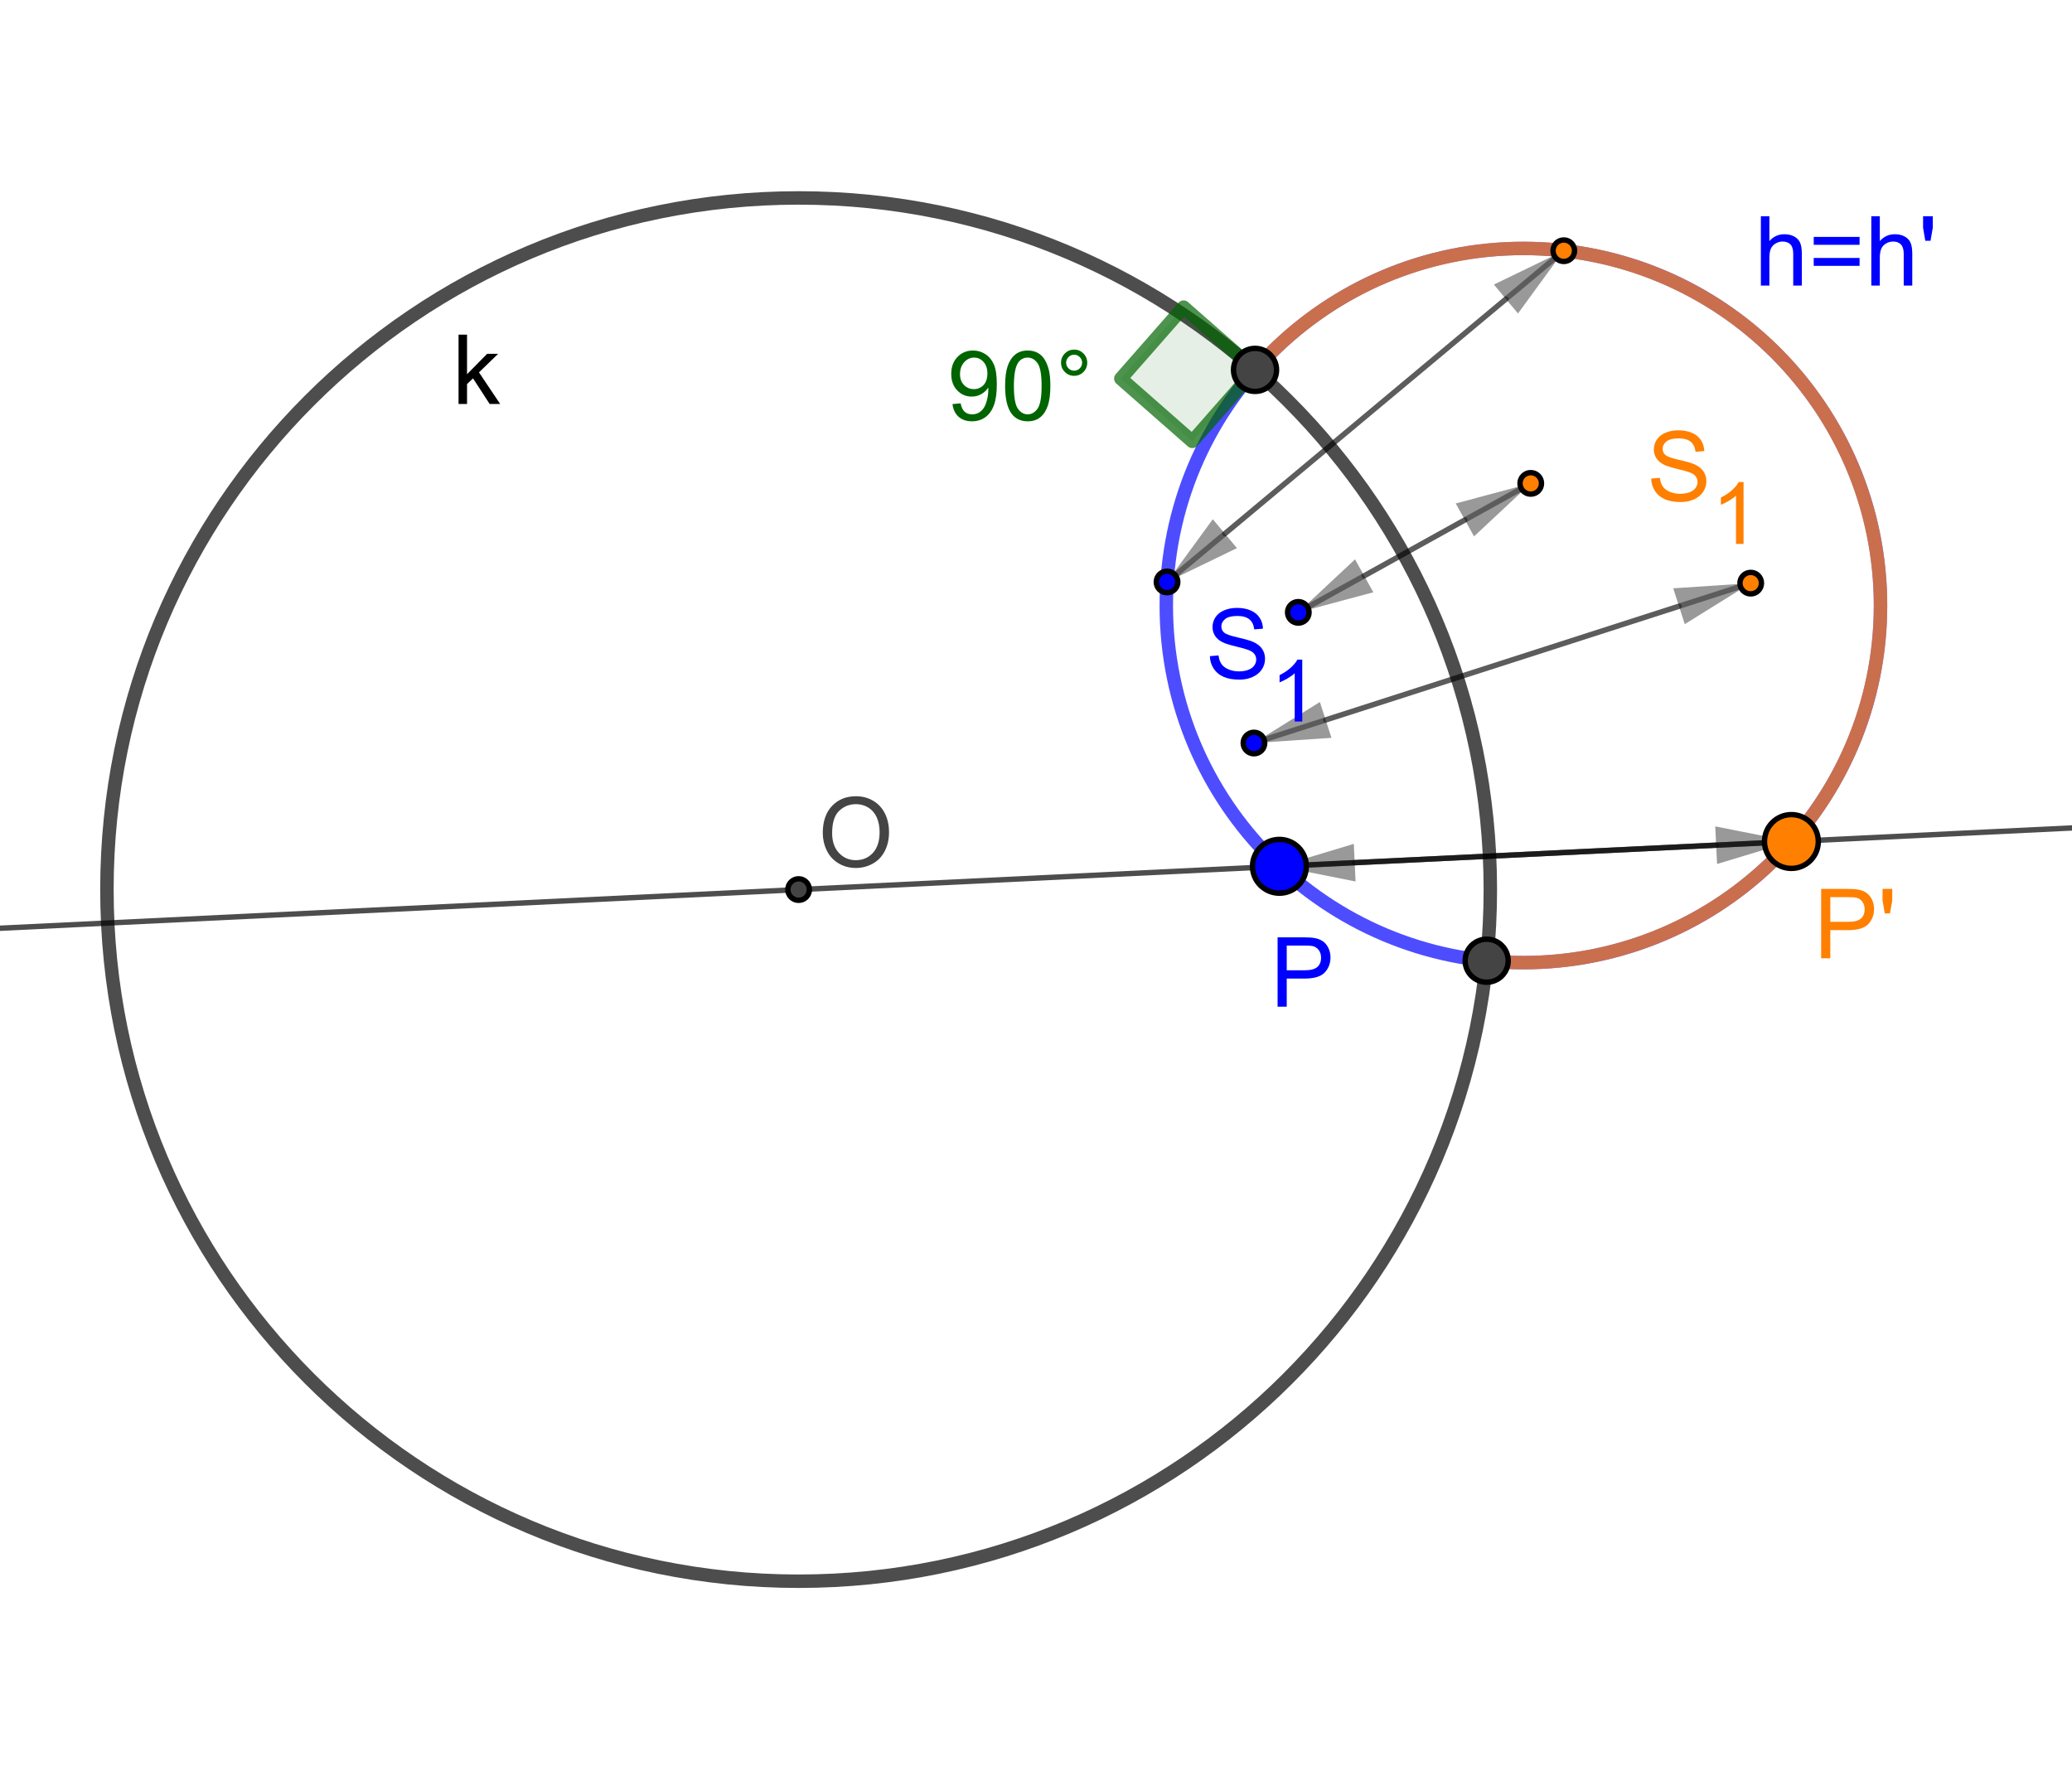 <?xml version="1.0" encoding="ISO-8859-1" standalone="no"?>

<svg 
     version="1.1"
     baseProfile="full"
     xmlns="http://www.w3.org/2000/svg"
     xmlns:xlink="http://www.w3.org/1999/xlink"
     xmlns:ev="http://www.w3.org/2001/xml-events"
     width="13.71cm"
     height="11.721cm"
     viewBox="0 0 385 329"
     >
<title>

</title>
<g stroke-linejoin="miter" stroke-dashoffset="0" stroke-dasharray="none" stroke-width="1" stroke-miterlimit="10.000" stroke-linecap="square">
<g id="misc">
</g><!-- misc -->
<g id="layer0">
<clipPath id="clip678e61e8-89cd-45c9-8f9f-bcb1a6df8ab8">
  <path d="M 0 0 L 0 330.00 L 386.00 330.00 L 386.00 0 z"/>
</clipPath>
<g clip-path="url(#clip1)">
<g stroke-linejoin="round" stroke-width="2.5" stroke-linecap="round" fill="none" stroke-opacity=".698" stroke="#000000">
  <path d="M 276.92 165.23 C 276.92 236.22 219.38 293.76 148.39 293.76 C 77.411 293.76 19.868 236.22 19.868 165.23 C 19.868 94.251 77.411 36.708 148.39 36.708 C 219.38 36.708 276.92 94.251 276.92 165.23 z"/>
<title>Kreis k</title>
<desc>Kreis k: Kreis durch B mit Mittelpunkt O_1</desc>

</g> <!-- drawing style -->
</g> <!-- clip1 -->
<clipPath id="clipe87c0d00-30c5-4a2a-ad2a-4ddc6327241f">
  <path d="M 0 0 L 0 330.00 L 386.00 330.00 L 386.00 0 z"/>
</clipPath>
<g clip-path="url(#clip2)">
<g fill-opacity="1" fill-rule="nonzero" stroke="none" fill="#000000">
  <path d="M 85.203 75.000 L 85.203 62.109 L 86.781 62.109 L 86.781 69.469 L 90.516 65.672 L 92.562 65.672 L 89.000 69.125 L 92.938 75.000 L 90.984 75.000 L 87.891 70.234 L 86.781 71.297 L 86.781 75.000 L 85.203 75.000 z"/>
<title>Kreis k</title>
<desc>Kreis k: Kreis durch B mit Mittelpunkt O_1</desc>

</g> <!-- drawing style -->
</g> <!-- clip2 -->
<clipPath id="clipfbb1d50b-5f3c-42f9-8802-bc22b00a85a9">
  <path d="M 0 0 L 0 330.00 L 386.00 330.00 L 386.00 0 z"/>
</clipPath>
<g clip-path="url(#clip3)">
<g stroke-linejoin="round" stroke-width="2.5" stroke-linecap="round" fill="none" stroke-opacity=".698" stroke="#0000ff">
  <path d="M 349.42 112.45 C 349.42 149.10 319.71 178.81 283.06 178.81 C 246.41 178.81 216.71 149.10 216.71 112.45 C 216.71 75.802 246.41 46.093 283.06 46.093 C 319.71 46.093 349.42 75.802 349.42 112.45 z"/>
<title>Kreis h</title>
<desc>Kreis h: Kreis durch A, A&apos;, G</desc>

</g> <!-- drawing style -->
</g> <!-- clip3 -->
<clipPath id="clip5f7d0be7-c0a2-43f7-88fe-0be55853b3ac">
  <path d="M 0 0 L 0 330.00 L 386.00 330.00 L 386.00 0 z"/>
</clipPath>
<g clip-path="url(#clip4)">
<g fill-opacity="1" fill-rule="nonzero" stroke="none" fill="#0000ff">
  <path d="M 327.19 53.000 L 327.19 40.109 L 328.77 40.109 L 328.77 44.734 Q 329.88 43.453 331.56 43.453 Q 332.59 43.453 333.36 43.859 Q 334.12 44.266 334.46 44.992 Q 334.80 45.719 334.80 47.078 L 334.80 53.000 L 333.20 53.000 L 333.20 47.078 Q 333.20 45.891 332.69 45.352 Q 332.17 44.812 331.23 44.812 Q 330.53 44.812 329.91 45.180 Q 329.30 45.547 329.03 46.172 Q 328.77 46.797 328.77 47.891 L 328.77 53.000 L 327.19 53.000 z M 345.53 45.422 L 337.01 45.422 L 337.01 43.953 L 345.53 43.953 L 345.53 45.422 z M 345.53 49.328 L 337.01 49.328 L 337.01 47.859 L 345.53 47.859 L 345.53 49.328 z M 347.71 53.000 L 347.71 40.109 L 349.29 40.109 L 349.29 44.734 Q 350.40 43.453 352.08 43.453 Q 353.12 43.453 353.88 43.859 Q 354.65 44.266 354.98 44.992 Q 355.32 45.719 355.32 47.078 L 355.32 53.000 L 353.73 53.000 L 353.73 47.078 Q 353.73 45.891 353.21 45.352 Q 352.69 44.812 351.76 44.812 Q 351.05 44.812 350.44 45.180 Q 349.82 45.547 349.55 46.172 Q 349.29 46.797 349.29 47.891 L 349.29 53.000 L 347.71 53.000 z M 357.74 44.672 L 357.33 42.266 L 357.33 40.109 L 359.13 40.109 L 359.13 42.266 L 358.71 44.672 L 357.74 44.672 z"/>
<title>Kreis h</title>
<desc>Kreis h: Kreis durch A, A&apos;, G</desc>

</g> <!-- drawing style -->
</g> <!-- clip4 -->
<clipPath id="clip0a326813-ac56-42fa-978e-85e5370fb6e2">
  <path d="M 0 0 L 0 330.00 L 386.00 330.00 L 386.00 0 z"/>
</clipPath>
<g clip-path="url(#clip5)">
<g stroke-linejoin="round" stroke-width="2.5" stroke-linecap="round" fill="none" stroke-opacity=".698" stroke="#ff7f00">
  <path d="M 276.24 178.45 C 307.49 181.69 336.73 162.56 346.28 132.62 C 355.83 102.69 343.08 70.162 315.73 54.693 C 288.38 39.223 253.94 45.054 233.20 68.663"/>
<title>Bogen c</title>
<desc>Bogen c: Umkreisbogen(H, M&apos;, N)</desc>

</g> <!-- drawing style -->
</g> <!-- clip5 -->
<clipPath id="clipaf317bc8-90d0-423f-bab2-b7b3d0752726">
  <path d="M 0 0 L 0 330.00 L 386.00 330.00 L 386.00 0 z"/>
</clipPath>
<g clip-path="url(#clip6)">
<g fill-opacity=".098" fill-rule="evenodd" stroke="none" fill="#006400">
  <path d="M 233.20 68.663 L 219.92 56.998 L 208.26 70.280 L 221.54 81.945 L 233.20 68.663"/>
<title>Winkel α</title>
<desc>Winkel α: Winkel zwischen J, H, I</desc>

</g> <!-- drawing style -->
</g> <!-- clip6 -->
<clipPath id="clip38a0fc44-7cee-4ce6-ad45-731fb01a21b3">
  <path d="M 0 0 L 0 330.00 L 386.00 330.00 L 386.00 0 z"/>
</clipPath>
<g clip-path="url(#clip7)">
<g stroke-linejoin="round" stroke-width="2.5" stroke-linecap="round" fill="none" stroke-opacity=".698" stroke="#006400">
  <path d="M 233.20 68.663 L 219.92 56.998 L 208.26 70.280 L 221.54 81.945 L 233.20 68.663"/>
<title>Winkel α</title>
<desc>Winkel α: Winkel zwischen J, H, I</desc>

</g> <!-- drawing style -->
</g> <!-- clip7 -->
<clipPath id="clip99de65c2-c0b4-4cfb-89d1-ad660be68834">
  <path d="M 0 0 L 0 330.00 L 386.00 330.00 L 386.00 0 z"/>
</clipPath>
<g clip-path="url(#clip8)">
<g fill-opacity="1" fill-rule="nonzero" stroke="none" fill="#006400">
  <path d="M 176.98 75.016 L 178.50 74.875 Q 178.70 75.953 179.24 76.438 Q 179.78 76.922 180.64 76.922 Q 181.38 76.922 181.92 76.586 Q 182.47 76.250 182.82 75.695 Q 183.17 75.141 183.41 74.188 Q 183.64 73.234 183.64 72.250 Q 183.64 72.141 183.64 71.938 Q 183.16 72.688 182.34 73.156 Q 181.52 73.625 180.56 73.625 Q 178.97 73.625 177.86 72.469 Q 176.75 71.312 176.75 69.406 Q 176.75 67.453 177.91 66.258 Q 179.06 65.062 180.80 65.062 Q 182.06 65.062 183.10 65.742 Q 184.14 66.422 184.68 67.672 Q 185.22 68.922 185.22 71.297 Q 185.22 73.766 184.68 75.227 Q 184.14 76.688 183.09 77.453 Q 182.03 78.219 180.61 78.219 Q 179.09 78.219 178.13 77.383 Q 177.17 76.547 176.98 75.016 z M 183.47 69.328 Q 183.47 67.969 182.74 67.172 Q 182.02 66.375 181.00 66.375 Q 179.94 66.375 179.16 67.234 Q 178.38 68.094 178.38 69.469 Q 178.38 70.703 179.12 71.469 Q 179.86 72.234 180.95 72.234 Q 182.05 72.234 182.76 71.469 Q 183.47 70.703 183.47 69.328 z M 186.76 71.641 Q 186.76 69.359 187.23 67.969 Q 187.70 66.578 188.63 65.820 Q 189.56 65.062 190.96 65.062 Q 192.00 65.062 192.78 65.477 Q 193.56 65.891 194.07 66.680 Q 194.57 67.469 194.87 68.602 Q 195.17 69.734 195.17 71.641 Q 195.17 73.906 194.70 75.305 Q 194.23 76.703 193.30 77.461 Q 192.37 78.219 190.96 78.219 Q 189.09 78.219 188.03 76.891 Q 186.76 75.281 186.76 71.641 z M 188.39 71.641 Q 188.39 74.812 189.13 75.867 Q 189.87 76.922 190.96 76.922 Q 192.04 76.922 192.79 75.867 Q 193.54 74.812 193.54 71.641 Q 193.54 68.469 192.79 67.422 Q 192.04 66.375 190.95 66.375 Q 189.85 66.375 189.20 67.297 Q 188.39 68.469 188.39 71.641 z M 197.15 67.328 Q 197.15 66.312 197.87 65.602 Q 198.58 64.891 199.58 64.891 Q 200.60 64.891 201.31 65.602 Q 202.02 66.312 202.02 67.328 Q 202.02 68.344 201.31 69.055 Q 200.60 69.766 199.58 69.766 Q 198.58 69.766 197.87 69.055 Q 197.15 68.344 197.15 67.328 z M 198.10 67.328 Q 198.10 67.938 198.54 68.375 Q 198.97 68.812 199.58 68.812 Q 200.19 68.812 200.63 68.375 Q 201.07 67.938 201.07 67.328 Q 201.07 66.719 200.63 66.281 Q 200.19 65.844 199.58 65.844 Q 198.97 65.844 198.54 66.281 Q 198.10 66.719 198.10 67.328 z"/>
<title>Winkel α</title>
<desc>Winkel α: Winkel zwischen J, H, I</desc>

</g> <!-- drawing style -->
</g> <!-- clip8 -->
<clipPath id="clip13b447db-ab0a-4d60-8271-4d3d48d4527b">
  <path d="M 0 0 L 0 330.00 L 386.00 330.00 L 386.00 0 z"/>
</clipPath>
<g clip-path="url(#clip9)">
<g stroke-linejoin="round" stroke-linecap="round" fill="none" stroke-opacity=".698" stroke="#000000">
  <path d="M -5 172.66 L 391.00 153.49"/>
<title>Gerade i</title>
<desc>Gerade i: Linie O, P&apos;</desc>

</g> <!-- drawing style -->
</g> <!-- clip9 -->
<clipPath id="clip3f7f7bbd-f860-406a-8df6-af672edbf6ae">
  <path d="M 0 0 L 0 330.00 L 386.00 330.00 L 386.00 0 z"/>
</clipPath>
<g clip-path="url(#clip10)">
<g stroke-linejoin="round" stroke-linecap="round" fill="none" stroke-opacity=".4" stroke="#000000">
  <path d="M 216.85 108.07 L 279.82 55.492"/>
<title>Vektor u</title>
<desc>Vektor u: Vektor(M, M&apos;)</desc>

</g> <!-- drawing style -->
</g> <!-- clip10 -->
<clipPath id="clipe0d59b58-b665-4929-bda7-0eb6dbb49321">
  <path d="M 0 0 L 0 330.00 L 386.00 330.00 L 386.00 0 z"/>
</clipPath>
<g clip-path="url(#clip11)">
<g fill-opacity=".4" fill-rule="evenodd" stroke="none" fill="#000000">
  <path d="M 290.57 46.518 L 282.06 58.178 L 277.58 52.805 z"/>
<title>Vektor u</title>
<desc>Vektor u: Vektor(M, M&apos;)</desc>

</g> <!-- drawing style -->
</g> <!-- clip11 -->
<clipPath id="clip7ee77b5a-6d82-4d4f-8cf6-b5422e1fb9c2">
  <path d="M 0 0 L 0 330.00 L 386.00 330.00 L 386.00 0 z"/>
</clipPath>
<g clip-path="url(#clip12)">
<g stroke-linejoin="round" stroke-linecap="round" fill="none" stroke-opacity=".4" stroke="#000000">
  <path d="M 290.57 46.518 L 227.60 99.098"/>
<title>Vektor v</title>
<desc>Vektor v: Vektor(M&apos;, M)</desc>

</g> <!-- drawing style -->
</g> <!-- clip12 -->
<clipPath id="clipd96e78bb-65d1-4f15-b00d-7a3619f41e1c">
  <path d="M 0 0 L 0 330.00 L 386.00 330.00 L 386.00 0 z"/>
</clipPath>
<g clip-path="url(#clip13)">
<g fill-opacity=".4" fill-rule="evenodd" stroke="none" fill="#000000">
  <path d="M 216.85 108.07 L 225.35 96.411 L 229.84 101.78 z"/>
<title>Vektor v</title>
<desc>Vektor v: Vektor(M&apos;, M)</desc>

</g> <!-- drawing style -->
</g> <!-- clip13 -->
<clipPath id="clip4dce8cfd-f8e6-48cb-9007-e0b81f012495">
  <path d="M 0 0 L 0 330.00 L 386.00 330.00 L 386.00 0 z"/>
</clipPath>
<g clip-path="url(#clip14)">
<g stroke-linejoin="round" stroke-linecap="round" fill="none" stroke-opacity=".4" stroke="#000000">
  <path d="M 241.24 113.72 L 272.19 96.544"/>
<title>Vektor w</title>
<desc>Vektor w: Vektor(K, K&apos;)</desc>

</g> <!-- drawing style -->
</g> <!-- clip14 -->
<clipPath id="clip517c3e54-df16-4f9e-9ba4-ef94c4a73271">
  <path d="M 0 0 L 0 330.00 L 386.00 330.00 L 386.00 0 z"/>
</clipPath>
<g clip-path="url(#clip15)">
<g fill-opacity=".4" fill-rule="evenodd" stroke="none" fill="#000000">
  <path d="M 284.43 89.752 L 273.89 99.604 L 270.49 93.484 z"/>
<title>Vektor w</title>
<desc>Vektor w: Vektor(K, K&apos;)</desc>

</g> <!-- drawing style -->
</g> <!-- clip15 -->
<clipPath id="clip0cee0a50-71d9-4974-b79f-a90e8b0b4306">
  <path d="M 0 0 L 0 330.00 L 386.00 330.00 L 386.00 0 z"/>
</clipPath>
<g clip-path="url(#clip16)">
<g stroke-linejoin="round" stroke-linecap="round" fill="none" stroke-opacity=".4" stroke="#000000">
  <path d="M 284.43 89.752 L 253.48 106.93"/>
<title>Vektor a</title>
<desc>Vektor a: Vektor(K&apos;, K)</desc>

</g> <!-- drawing style -->
</g> <!-- clip16 -->
<clipPath id="clipdb0e2be0-54ca-4fcd-b2fa-965d98adec0c">
  <path d="M 0 0 L 0 330.00 L 386.00 330.00 L 386.00 0 z"/>
</clipPath>
<g clip-path="url(#clip17)">
<g fill-opacity=".4" fill-rule="evenodd" stroke="none" fill="#000000">
  <path d="M 241.24 113.72 L 251.78 103.87 L 255.18 109.99 z"/>
<title>Vektor a</title>
<desc>Vektor a: Vektor(K&apos;, K)</desc>

</g> <!-- drawing style -->
</g> <!-- clip17 -->
<clipPath id="clip75b92c17-cd3e-4119-8518-44265907f5bf">
  <path d="M 0 0 L 0 330.00 L 386.00 330.00 L 386.00 0 z"/>
</clipPath>
<g clip-path="url(#clip18)">
<g stroke-linejoin="round" stroke-linecap="round" fill="none" stroke-opacity=".4" stroke="#000000">
  <path d="M 233.00 138.00 L 311.98 112.58"/>
<title>Vektor b</title>
<desc>Vektor b: Vektor(L, L&apos;)</desc>

</g> <!-- drawing style -->
</g> <!-- clip18 -->
<clipPath id="clip507440be-fc91-473d-8e43-70f75a459e6f">
  <path d="M 0 0 L 0 330.00 L 386.00 330.00 L 386.00 0 z"/>
</clipPath>
<g clip-path="url(#clip19)">
<g fill-opacity=".4" fill-rule="evenodd" stroke="none" fill="#000000">
  <path d="M 325.30 108.29 L 313.05 115.91 L 310.90 109.25 z"/>
<title>Vektor b</title>
<desc>Vektor b: Vektor(L, L&apos;)</desc>

</g> <!-- drawing style -->
</g> <!-- clip19 -->
<clipPath id="clip2605b538-0a69-40aa-ac3b-60afd49e63e2">
  <path d="M 0 0 L 0 330.00 L 386.00 330.00 L 386.00 0 z"/>
</clipPath>
<g clip-path="url(#clip20)">
<g stroke-linejoin="round" stroke-linecap="round" fill="none" stroke-opacity=".4" stroke="#000000">
  <path d="M 325.30 108.29 L 246.33 133.71"/>
<title>Vektor d</title>
<desc>Vektor d: Vektor(L&apos;, L)</desc>

</g> <!-- drawing style -->
</g> <!-- clip20 -->
<clipPath id="clip87033686-e947-4586-bf41-4f38c64b08c0">
  <path d="M 0 0 L 0 330.00 L 386.00 330.00 L 386.00 0 z"/>
</clipPath>
<g clip-path="url(#clip21)">
<g fill-opacity=".4" fill-rule="evenodd" stroke="none" fill="#000000">
  <path d="M 233.00 138.00 L 245.25 130.38 L 247.40 137.04 z"/>
<title>Vektor d</title>
<desc>Vektor d: Vektor(L&apos;, L)</desc>

</g> <!-- drawing style -->
</g> <!-- clip21 -->
<clipPath id="clip1c3cbf3b-5004-4ff8-add1-883167f0a344">
  <path d="M 0 0 L 0 330.00 L 386.00 330.00 L 386.00 0 z"/>
</clipPath>
<g clip-path="url(#clip22)">
<g stroke-linejoin="round" stroke-linecap="round" fill="none" stroke-opacity=".4" stroke="#000000">
  <path d="M 237.73 160.91 L 318.88 156.98"/>
<title>Vektor e</title>
<desc>Vektor e: Vektor(P, P&apos;)</desc>

</g> <!-- drawing style -->
</g> <!-- clip22 -->
<clipPath id="clipd079c184-f300-4733-8dad-283379f67e2f">
  <path d="M 0 0 L 0 330.00 L 386.00 330.00 L 386.00 0 z"/>
</clipPath>
<g clip-path="url(#clip23)">
<g fill-opacity=".4" fill-rule="evenodd" stroke="none" fill="#000000">
  <path d="M 332.86 156.30 L 319.05 160.48 L 318.71 153.49 z"/>
<title>Vektor e</title>
<desc>Vektor e: Vektor(P, P&apos;)</desc>

</g> <!-- drawing style -->
</g> <!-- clip23 -->
<clipPath id="clip9db974b2-7cbe-4c92-a4ed-f414205da8d5">
  <path d="M 0 0 L 0 330.00 L 386.00 330.00 L 386.00 0 z"/>
</clipPath>
<g clip-path="url(#clip24)">
<g stroke-linejoin="round" stroke-linecap="round" fill="none" stroke-opacity=".4" stroke="#000000">
  <path d="M 332.86 156.30 L 251.71 160.23"/>
<title>Vektor j</title>
<desc>Vektor j: Vektor(P&apos;, P)</desc>

</g> <!-- drawing style -->
</g> <!-- clip24 -->
<clipPath id="clip2364fe4b-fbdd-4bb0-99ea-816fbb64fc9b">
  <path d="M 0 0 L 0 330.00 L 386.00 330.00 L 386.00 0 z"/>
</clipPath>
<g clip-path="url(#clip25)">
<g fill-opacity=".4" fill-rule="evenodd" stroke="none" fill="#000000">
  <path d="M 237.73 160.91 L 251.55 156.74 L 251.88 163.73 z"/>
<title>Vektor j</title>
<desc>Vektor j: Vektor(P&apos;, P)</desc>

</g> <!-- drawing style -->
</g> <!-- clip25 -->
<clipPath id="clip0239df95-54ad-4fd0-a482-3b990fbcb5c5">
  <path d="M 0 0 L 0 330.00 L 386.00 330.00 L 386.00 0 z"/>
</clipPath>
<g clip-path="url(#clip26)">
<g fill-opacity="1" fill-rule="nonzero" stroke="none" fill="#444444">
  <path d="M 237.20 68.663 C 237.20 70.872 235.41 72.663 233.20 72.663 C 230.99 72.663 229.20 70.872 229.20 68.663 C 229.20 66.453 230.99 64.663 233.20 64.663 C 235.41 64.663 237.20 66.453 237.20 68.663 z"/>
<title>Punkt H</title>
<desc>Punkt H: Schnittpunkt von k, h</desc>

</g> <!-- drawing style -->
</g> <!-- clip26 -->
<clipPath id="clipa8290fe2-ae42-4391-ae11-bcd92dbfc9e2">
  <path d="M 0 0 L 0 330.00 L 386.00 330.00 L 386.00 0 z"/>
</clipPath>
<g clip-path="url(#clip27)">
<g stroke-linejoin="round" stroke-linecap="round" fill="none" stroke-opacity="1" stroke="#000000">
  <path d="M 237.20 68.663 C 237.20 70.872 235.41 72.663 233.20 72.663 C 230.99 72.663 229.20 70.872 229.20 68.663 C 229.20 66.453 230.99 64.663 233.20 64.663 C 235.41 64.663 237.20 66.453 237.20 68.663 z"/>
<title>Punkt H</title>
<desc>Punkt H: Schnittpunkt von k, h</desc>

</g> <!-- drawing style -->
</g> <!-- clip27 -->
<clipPath id="clip34d25901-cce8-4b33-bf67-0f5def04549d">
  <path d="M 0 0 L 0 330.00 L 386.00 330.00 L 386.00 0 z"/>
</clipPath>
<g clip-path="url(#clip28)">
<g fill-opacity="1" fill-rule="nonzero" stroke="none" fill="#0000ff">
  <path d="M 242.73 160.91 C 242.73 163.67 240.49 165.91 237.73 165.91 C 234.97 165.91 232.73 163.67 232.73 160.91 C 232.73 158.15 234.97 155.91 237.73 155.91 C 240.49 155.91 242.73 158.15 242.73 160.91 z"/>
<title>Punkt P</title>
<desc>Punkt P: Punkt auf h</desc>

</g> <!-- drawing style -->
</g> <!-- clip28 -->
<clipPath id="clip56e8afeb-cc93-4aef-9d53-793471b21c65">
  <path d="M 0 0 L 0 330.00 L 386.00 330.00 L 386.00 0 z"/>
</clipPath>
<g clip-path="url(#clip29)">
<g stroke-linejoin="round" stroke-linecap="round" fill="none" stroke-opacity="1" stroke="#000000">
  <path d="M 242.73 160.91 C 242.73 163.67 240.49 165.91 237.73 165.91 C 234.97 165.91 232.73 163.67 232.73 160.91 C 232.73 158.15 234.97 155.91 237.73 155.91 C 240.49 155.91 242.73 158.15 242.73 160.91 z"/>
<title>Punkt P</title>
<desc>Punkt P: Punkt auf h</desc>

</g> <!-- drawing style -->
</g> <!-- clip29 -->
<clipPath id="clipbca595f7-c5c9-4e8e-920c-9f634adc1d80">
  <path d="M 0 0 L 0 330.00 L 386.00 330.00 L 386.00 0 z"/>
</clipPath>
<g clip-path="url(#clip30)">
<g fill-opacity="1" fill-rule="nonzero" stroke="none" fill="#0000ff">
  <path d="M 237.39 187.00 L 237.39 174.11 L 242.25 174.11 Q 243.53 174.11 244.20 174.23 Q 245.16 174.39 245.80 174.84 Q 246.44 175.28 246.83 176.09 Q 247.22 176.89 247.22 177.84 Q 247.22 179.48 246.17 180.62 Q 245.12 181.77 242.41 181.77 L 239.09 181.77 L 239.09 187.00 L 237.39 187.00 z M 239.09 180.23 L 242.42 180.23 Q 244.08 180.23 244.77 179.62 Q 245.47 179.02 245.47 177.89 Q 245.47 177.08 245.06 176.51 Q 244.66 175.94 243.98 175.75 Q 243.55 175.64 242.39 175.64 L 239.09 175.64 L 239.09 180.23 z"/>
<title>Punkt P</title>
<desc>Punkt P: Punkt auf h</desc>

</g> <!-- drawing style -->
</g> <!-- clip30 -->
<clipPath id="clip438f2e79-d99e-4388-b14d-25b64d713050">
  <path d="M 0 0 L 0 330.00 L 386.00 330.00 L 386.00 0 z"/>
</clipPath>
<g clip-path="url(#clip31)">
<g fill-opacity="1" fill-rule="nonzero" stroke="none" fill="#ff7f00">
  <path d="M 337.86 156.30 C 337.86 159.07 335.62 161.30 332.86 161.30 C 330.10 161.30 327.86 159.07 327.86 156.30 C 327.86 153.54 330.10 151.30 332.86 151.30 C 335.62 151.30 337.86 153.54 337.86 156.30 z"/>
<title>Punkt P&apos;</title>
<desc>Punkt P&apos;: P gespiegelt an k</desc>

</g> <!-- drawing style -->
</g> <!-- clip31 -->
<clipPath id="clipcba6b089-2f53-43af-8b78-970a56e2d944">
  <path d="M 0 0 L 0 330.00 L 386.00 330.00 L 386.00 0 z"/>
</clipPath>
<g clip-path="url(#clip32)">
<g stroke-linejoin="round" stroke-linecap="round" fill="none" stroke-opacity="1" stroke="#000000">
  <path d="M 337.86 156.30 C 337.86 159.07 335.62 161.30 332.86 161.30 C 330.10 161.30 327.86 159.07 327.86 156.30 C 327.86 153.54 330.10 151.30 332.86 151.30 C 335.62 151.30 337.86 153.54 337.86 156.30 z"/>
<title>Punkt P&apos;</title>
<desc>Punkt P&apos;: P gespiegelt an k</desc>

</g> <!-- drawing style -->
</g> <!-- clip32 -->
<clipPath id="clip3a9542cb-3dcf-4ef2-a41b-a7c6253624f4">
  <path d="M 0 0 L 0 330.00 L 386.00 330.00 L 386.00 0 z"/>
</clipPath>
<g clip-path="url(#clip33)">
<g fill-opacity="1" fill-rule="nonzero" stroke="none" fill="#ff7f00">
  <path d="M 338.39 178.00 L 338.39 165.11 L 343.25 165.11 Q 344.53 165.11 345.20 165.23 Q 346.16 165.39 346.80 165.84 Q 347.44 166.28 347.83 167.09 Q 348.22 167.89 348.22 168.84 Q 348.22 170.48 347.17 171.62 Q 346.12 172.77 343.41 172.77 L 340.09 172.77 L 340.09 178.00 L 338.39 178.00 z M 340.09 171.23 L 343.42 171.23 Q 345.08 171.23 345.77 170.62 Q 346.47 170.02 346.47 168.89 Q 346.47 168.08 346.06 167.51 Q 345.66 166.94 344.98 166.75 Q 344.55 166.64 343.39 166.64 L 340.09 166.64 L 340.09 171.23 z M 350.21 169.67 L 349.80 167.27 L 349.80 165.11 L 351.60 165.11 L 351.60 167.27 L 351.18 169.67 L 350.21 169.67 z"/>
<title>Punkt P&apos;</title>
<desc>Punkt P&apos;: P gespiegelt an k</desc>

</g> <!-- drawing style -->
</g> <!-- clip33 -->
<clipPath id="clip503d5bea-d9f3-4abd-a846-49d472249ae3">
  <path d="M 0 0 L 0 330.00 L 386.00 330.00 L 386.00 0 z"/>
</clipPath>
<g clip-path="url(#clip34)">
<g fill-opacity="1" fill-rule="nonzero" stroke="none" fill="#444444">
  <path d="M 150.39 165.23 C 150.39 166.34 149.50 167.23 148.39 167.23 C 147.29 167.23 146.39 166.34 146.39 165.23 C 146.39 164.13 147.29 163.23 148.39 163.23 C 149.50 163.23 150.39 164.13 150.39 165.23 z"/>
<title>Punkt O</title>
<desc>Punkt O: Mittelpunkt von k</desc>

</g> <!-- drawing style -->
</g> <!-- clip34 -->
<clipPath id="clip6c962e3e-c06d-4a5f-bee5-139dfb035a1d">
  <path d="M 0 0 L 0 330.00 L 386.00 330.00 L 386.00 0 z"/>
</clipPath>
<g clip-path="url(#clip35)">
<g stroke-linejoin="round" stroke-linecap="round" fill="none" stroke-opacity="1" stroke="#000000">
  <path d="M 150.39 165.23 C 150.39 166.34 149.50 167.23 148.39 167.23 C 147.29 167.23 146.39 166.34 146.39 165.23 C 146.39 164.13 147.29 163.23 148.39 163.23 C 149.50 163.23 150.39 164.13 150.39 165.23 z"/>
<title>Punkt O</title>
<desc>Punkt O: Mittelpunkt von k</desc>

</g> <!-- drawing style -->
</g> <!-- clip35 -->
<clipPath id="clipbc81d17f-e7e8-4e71-985c-d00e1fc36a91">
  <path d="M 0 0 L 0 330.00 L 386.00 330.00 L 386.00 0 z"/>
</clipPath>
<g clip-path="url(#clip36)">
<g fill-opacity="1" fill-rule="nonzero" stroke="none" fill="#444444">
  <path d="M 152.88 154.72 Q 152.88 151.52 154.59 149.70 Q 156.31 147.89 159.05 147.89 Q 160.83 147.89 162.26 148.74 Q 163.69 149.59 164.44 151.12 Q 165.19 152.64 165.19 154.58 Q 165.19 156.53 164.40 158.08 Q 163.61 159.62 162.16 160.42 Q 160.70 161.22 159.03 161.22 Q 157.22 161.22 155.78 160.34 Q 154.34 159.47 153.61 157.95 Q 152.88 156.42 152.88 154.72 z M 154.62 154.75 Q 154.62 157.08 155.88 158.42 Q 157.14 159.77 159.02 159.77 Q 160.95 159.77 162.20 158.41 Q 163.44 157.05 163.44 154.56 Q 163.44 153.00 162.91 151.82 Q 162.38 150.64 161.35 150.00 Q 160.33 149.36 159.05 149.36 Q 157.23 149.36 155.93 150.60 Q 154.62 151.84 154.62 154.75 z"/>
<title>Punkt O</title>
<desc>Punkt O: Mittelpunkt von k</desc>

</g> <!-- drawing style -->
</g> <!-- clip36 -->
<clipPath id="clip7aaeb21b-b0f5-46b7-94da-6f4fc0962c2a">
  <path d="M 0 0 L 0 330.00 L 386.00 330.00 L 386.00 0 z"/>
</clipPath>
<g clip-path="url(#clip37)">
<g fill-opacity="1" fill-rule="nonzero" stroke="none" fill="#0000ff">
  <path d="M 243.24 113.72 C 243.24 114.82 242.34 115.72 241.24 115.72 C 240.13 115.72 239.24 114.82 239.24 113.72 C 239.24 112.62 240.13 111.72 241.24 111.72 C 242.34 111.72 243.24 112.62 243.24 113.72 z"/>
<title>Punkt K</title>
<desc>K = (13.24, -0.05)</desc>

</g> <!-- drawing style -->
</g> <!-- clip37 -->
<clipPath id="clip8bd178eb-d04a-4d44-a7de-532562103fa9">
  <path d="M 0 0 L 0 330.00 L 386.00 330.00 L 386.00 0 z"/>
</clipPath>
<g clip-path="url(#clip38)">
<g stroke-linejoin="round" stroke-linecap="round" fill="none" stroke-opacity="1" stroke="#000000">
  <path d="M 243.24 113.72 C 243.24 114.82 242.34 115.72 241.24 115.72 C 240.13 115.72 239.24 114.82 239.24 113.72 C 239.24 112.62 240.13 111.72 241.24 111.72 C 242.34 111.72 243.24 112.62 243.24 113.72 z"/>
<title>Punkt K</title>
<desc>K = (13.24, -0.05)</desc>

</g> <!-- drawing style -->
</g> <!-- clip38 -->
<clipPath id="clipf5fc1eb1-bd0f-4222-8780-ec1b1aabde66">
  <path d="M 0 0 L 0 330.00 L 386.00 330.00 L 386.00 0 z"/>
</clipPath>
<g clip-path="url(#clip39)">
<g fill-opacity="1" fill-rule="nonzero" stroke="none" fill="#ff7f00">
  <path d="M 286.43 89.752 C 286.43 90.856 285.54 91.752 284.43 91.752 C 283.33 91.752 282.43 90.856 282.43 89.752 C 282.43 88.647 283.33 87.752 284.43 87.752 C 285.54 87.752 286.43 88.647 286.43 89.752 z"/>
<title>Punkt K&apos;</title>
<desc>Punkt K&apos;: K gespiegelt an k</desc>

</g> <!-- drawing style -->
</g> <!-- clip39 -->
<clipPath id="clip12518f80-d622-417a-9a0c-014022f2e1ba">
  <path d="M 0 0 L 0 330.00 L 386.00 330.00 L 386.00 0 z"/>
</clipPath>
<g clip-path="url(#clip40)">
<g stroke-linejoin="round" stroke-linecap="round" fill="none" stroke-opacity="1" stroke="#000000">
  <path d="M 286.43 89.752 C 286.43 90.856 285.54 91.752 284.43 91.752 C 283.33 91.752 282.43 90.856 282.43 89.752 C 282.43 88.647 283.33 87.752 284.43 87.752 C 285.54 87.752 286.43 88.647 286.43 89.752 z"/>
<title>Punkt K&apos;</title>
<desc>Punkt K&apos;: K gespiegelt an k</desc>

</g> <!-- drawing style -->
</g> <!-- clip40 -->
<clipPath id="clip1de44f60-be61-48bd-b4ab-c9b41c2b519c">
  <path d="M 0 0 L 0 330.00 L 386.00 330.00 L 386.00 0 z"/>
</clipPath>
<g clip-path="url(#clip41)">
<g fill-opacity="1" fill-rule="nonzero" stroke="none" fill="#0000ff">
  <path d="M 235.00 138.00 C 235.00 139.10 234.10 140.00 233.00 140.00 C 231.90 140.00 231.00 139.10 231.00 138.00 C 231.00 136.90 231.90 136.00 233.00 136.00 C 234.10 136.00 235.00 136.90 235.00 138.00 z"/>
<title>Punkt L</title>
<desc>L = (12.95, -0.91)</desc>

</g> <!-- drawing style -->
</g> <!-- clip41 -->
<clipPath id="clip1f7190f2-52c5-4b17-bfcc-8fae520592ff">
  <path d="M 0 0 L 0 330.00 L 386.00 330.00 L 386.00 0 z"/>
</clipPath>
<g clip-path="url(#clip42)">
<g stroke-linejoin="round" stroke-linecap="round" fill="none" stroke-opacity="1" stroke="#000000">
  <path d="M 235.00 138.00 C 235.00 139.10 234.10 140.00 233.00 140.00 C 231.90 140.00 231.00 139.10 231.00 138.00 C 231.00 136.90 231.90 136.00 233.00 136.00 C 234.10 136.00 235.00 136.90 235.00 138.00 z"/>
<title>Punkt L</title>
<desc>L = (12.95, -0.91)</desc>

</g> <!-- drawing style -->
</g> <!-- clip42 -->
<clipPath id="clip33ed9fff-83f6-4b14-bc1f-09287e5b526e">
  <path d="M 0 0 L 0 330.00 L 386.00 330.00 L 386.00 0 z"/>
</clipPath>
<g clip-path="url(#clip43)">
<g fill-opacity="1" fill-rule="nonzero" stroke="none" fill="#ff7f00">
  <path d="M 327.30 108.29 C 327.30 109.39 326.41 110.29 325.30 110.29 C 324.20 110.29 323.30 109.39 323.30 108.29 C 323.30 107.18 324.20 106.29 325.30 106.29 C 326.41 106.29 327.30 107.18 327.30 108.29 z"/>
<title>Punkt L&apos;</title>
<desc>Punkt L&apos;: L gespiegelt an k</desc>

</g> <!-- drawing style -->
</g> <!-- clip43 -->
<clipPath id="clipb6424154-aa1c-49f3-8b65-343cc29e651a">
  <path d="M 0 0 L 0 330.00 L 386.00 330.00 L 386.00 0 z"/>
</clipPath>
<g clip-path="url(#clip44)">
<g stroke-linejoin="round" stroke-linecap="round" fill="none" stroke-opacity="1" stroke="#000000">
  <path d="M 327.30 108.29 C 327.30 109.39 326.41 110.29 325.30 110.29 C 324.20 110.29 323.30 109.39 323.30 108.29 C 323.30 107.18 324.20 106.29 325.30 106.29 C 326.41 106.29 327.30 107.18 327.30 108.29 z"/>
<title>Punkt L&apos;</title>
<desc>Punkt L&apos;: L gespiegelt an k</desc>

</g> <!-- drawing style -->
</g> <!-- clip44 -->
<clipPath id="clip327f609b-ec33-4c75-9cb7-404b806718f9">
  <path d="M 0 0 L 0 330.00 L 386.00 330.00 L 386.00 0 z"/>
</clipPath>
<g clip-path="url(#clip45)">
<g fill-opacity="1" fill-rule="nonzero" stroke="none" fill="#0000ff">
  <path d="M 218.85 108.07 C 218.85 109.18 217.95 110.07 216.85 110.07 C 215.75 110.07 214.85 109.18 214.85 108.07 C 214.85 106.97 215.75 106.07 216.85 106.07 C 217.95 106.07 218.85 106.97 218.85 108.07 z"/>
<title>Punkt M</title>
<desc>Punkt M: Punkt auf h</desc>

</g> <!-- drawing style -->
</g> <!-- clip45 -->
<clipPath id="clipce7b7b1b-7842-4d39-9e8a-ef43776f0f4a">
  <path d="M 0 0 L 0 330.00 L 386.00 330.00 L 386.00 0 z"/>
</clipPath>
<g clip-path="url(#clip46)">
<g stroke-linejoin="round" stroke-linecap="round" fill="none" stroke-opacity="1" stroke="#000000">
  <path d="M 218.85 108.07 C 218.85 109.18 217.95 110.07 216.85 110.07 C 215.75 110.07 214.85 109.18 214.85 108.07 C 214.85 106.97 215.75 106.07 216.85 106.07 C 217.95 106.07 218.85 106.97 218.85 108.07 z"/>
<title>Punkt M</title>
<desc>Punkt M: Punkt auf h</desc>

</g> <!-- drawing style -->
</g> <!-- clip46 -->
<clipPath id="clip7f12476c-3832-400f-9158-bfbd55dc1d63">
  <path d="M 0 0 L 0 330.00 L 386.00 330.00 L 386.00 0 z"/>
</clipPath>
<g clip-path="url(#clip47)">
<g fill-opacity="1" fill-rule="nonzero" stroke="none" fill="#ff7f00">
  <path d="M 292.57 46.518 C 292.57 47.623 291.67 48.518 290.57 48.518 C 289.46 48.518 288.57 47.623 288.57 46.518 C 288.57 45.414 289.46 44.518 290.57 44.518 C 291.67 44.518 292.57 45.414 292.57 46.518 z"/>
<title>Punkt M&apos;</title>
<desc>Punkt M&apos;: M gespiegelt an k</desc>

</g> <!-- drawing style -->
</g> <!-- clip47 -->
<clipPath id="clip9a5c477f-a9cc-4b6f-b7a7-63f79d88fcd4">
  <path d="M 0 0 L 0 330.00 L 386.00 330.00 L 386.00 0 z"/>
</clipPath>
<g clip-path="url(#clip48)">
<g stroke-linejoin="round" stroke-linecap="round" fill="none" stroke-opacity="1" stroke="#000000">
  <path d="M 292.57 46.518 C 292.57 47.623 291.67 48.518 290.57 48.518 C 289.46 48.518 288.57 47.623 288.57 46.518 C 288.57 45.414 289.46 44.518 290.57 44.518 C 291.67 44.518 292.57 45.414 292.57 46.518 z"/>
<title>Punkt M&apos;</title>
<desc>Punkt M&apos;: M gespiegelt an k</desc>

</g> <!-- drawing style -->
</g> <!-- clip48 -->
<clipPath id="clip912caceb-e572-4985-95a6-ff310d61eaa0">
  <path d="M 0 0 L 0 330.00 L 386.00 330.00 L 386.00 0 z"/>
</clipPath>
<g clip-path="url(#clip49)">
<g fill-opacity="1" fill-rule="nonzero" stroke="none" fill="#444444">
  <path d="M 280.24 178.45 C 280.24 180.66 278.45 182.45 276.24 182.45 C 274.03 182.45 272.24 180.66 272.24 178.45 C 272.24 176.25 274.03 174.45 276.24 174.45 C 278.45 174.45 280.24 176.25 280.24 178.45 z"/>
<title>Punkt N</title>
<desc>Punkt N: Schnittpunkt von k, h</desc>

</g> <!-- drawing style -->
</g> <!-- clip49 -->
<clipPath id="clip16bfdb11-d957-4d72-b4b9-ee2ef1441d72">
  <path d="M 0 0 L 0 330.00 L 386.00 330.00 L 386.00 0 z"/>
</clipPath>
<g clip-path="url(#clip50)">
<g stroke-linejoin="round" stroke-linecap="round" fill="none" stroke-opacity="1" stroke="#000000">
  <path d="M 280.24 178.45 C 280.24 180.66 278.45 182.45 276.24 182.45 C 274.03 182.45 272.24 180.66 272.24 178.45 C 272.24 176.25 274.03 174.45 276.24 174.45 C 278.45 174.45 280.24 176.25 280.24 178.45 z"/>
<title>Punkt N</title>
<desc>Punkt N: Schnittpunkt von k, h</desc>

</g> <!-- drawing style -->
</g> <!-- clip50 -->
<clipPath id="clip4ca8ee3e-30a2-4190-ab66-ce0be89f7df6">
  <path d="M 0 0 L 0 330.00 L 386.00 330.00 L 386.00 0 z"/>
</clipPath>
<g clip-path="url(#clip51)">
<g fill-opacity="1" fill-rule="nonzero" stroke="none" fill="#ff7f00">
  <path d="M 306.81 88.859 L 308.42 88.719 Q 308.53 89.688 308.95 90.305 Q 309.36 90.922 310.24 91.305 Q 311.12 91.688 312.22 91.688 Q 313.20 91.688 313.95 91.398 Q 314.69 91.109 315.05 90.602 Q 315.42 90.094 315.42 89.500 Q 315.42 88.891 315.07 88.438 Q 314.72 87.984 313.91 87.688 Q 313.39 87.484 311.62 87.055 Q 309.84 86.625 309.12 86.250 Q 308.20 85.766 307.75 85.047 Q 307.30 84.328 307.30 83.453 Q 307.30 82.469 307.85 81.625 Q 308.41 80.781 309.47 80.336 Q 310.53 79.891 311.84 79.891 Q 313.27 79.891 314.36 80.352 Q 315.45 80.812 316.05 81.711 Q 316.64 82.609 316.67 83.750 L 315.05 83.875 Q 314.91 82.641 314.15 82.016 Q 313.39 81.391 311.91 81.391 Q 310.36 81.391 309.65 81.961 Q 308.94 82.531 308.94 83.328 Q 308.94 84.031 309.45 84.469 Q 309.94 84.922 312.02 85.391 Q 314.09 85.859 314.88 86.219 Q 316.00 86.734 316.53 87.531 Q 317.06 88.328 317.06 89.359 Q 317.06 90.391 316.48 91.297 Q 315.89 92.203 314.79 92.711 Q 313.69 93.219 312.30 93.219 Q 310.55 93.219 309.37 92.711 Q 308.19 92.203 307.52 91.180 Q 306.84 90.156 306.81 88.859 z"/>
<title>S_1</title>
<desc>Text1 = “S_1”</desc>

</g> <!-- drawing style -->
</g> <!-- clip51 -->
<clipPath id="clipb8498ca0-76aa-4c38-9c12-678c32645aa5">
  <path d="M 0 0 L 0 330.00 L 386.00 330.00 L 386.00 0 z"/>
</clipPath>
<g clip-path="url(#clip52)">
<g fill-opacity="1" fill-rule="nonzero" stroke="none" fill="#ff7f00">
  <path d="M 323.97 101.00 L 322.57 101.00 L 322.57 92.031 Q 322.05 92.516 321.23 93.000 Q 320.41 93.484 319.76 93.734 L 319.76 92.375 Q 320.93 91.812 321.81 91.023 Q 322.69 90.234 323.07 89.500 L 323.97 89.500 L 323.97 101.00 z"/>
<title>S_1</title>
<desc>Text1 = “S_1”</desc>

</g> <!-- drawing style -->
</g> <!-- clip52 -->
<clipPath id="clip8fc4d3d5-4051-472c-ac18-e4677c4b98bb">
  <path d="M 0 0 L 0 330.00 L 386.00 330.00 L 386.00 0 z"/>
</clipPath>
<g clip-path="url(#clip53)">
<g fill-opacity="1" fill-rule="nonzero" stroke="none" fill="#0000ff">
  <path d="M 224.81 121.86 L 226.42 121.72 Q 226.53 122.69 226.95 123.30 Q 227.36 123.92 228.24 124.30 Q 229.12 124.69 230.22 124.69 Q 231.20 124.69 231.95 124.40 Q 232.69 124.11 233.05 123.60 Q 233.42 123.09 233.42 122.50 Q 233.42 121.89 233.07 121.44 Q 232.72 120.98 231.91 120.69 Q 231.39 120.48 229.62 120.05 Q 227.84 119.62 227.12 119.25 Q 226.20 118.77 225.75 118.05 Q 225.30 117.33 225.30 116.45 Q 225.30 115.47 225.85 114.62 Q 226.41 113.78 227.47 113.34 Q 228.53 112.89 229.84 112.89 Q 231.27 112.89 232.36 113.35 Q 233.45 113.81 234.05 114.71 Q 234.64 115.61 234.67 116.75 L 233.05 116.88 Q 232.91 115.64 232.15 115.02 Q 231.39 114.39 229.91 114.39 Q 228.36 114.39 227.65 114.96 Q 226.94 115.53 226.94 116.33 Q 226.94 117.03 227.45 117.47 Q 227.94 117.92 230.02 118.39 Q 232.09 118.86 232.88 119.22 Q 234.00 119.73 234.53 120.53 Q 235.06 121.33 235.06 122.36 Q 235.06 123.39 234.48 124.30 Q 233.89 125.20 232.79 125.71 Q 231.69 126.22 230.30 126.22 Q 228.55 126.22 227.37 125.71 Q 226.19 125.20 225.52 124.18 Q 224.84 123.16 224.81 121.86 z"/>
<title>S_1</title>
<desc>Text2 = “S_1”</desc>

</g> <!-- drawing style -->
</g> <!-- clip53 -->
<clipPath id="clipaf419f77-a8df-4047-b3ba-fe8186ce9f59">
  <path d="M 0 0 L 0 330.00 L 386.00 330.00 L 386.00 0 z"/>
</clipPath>
<g clip-path="url(#clip54)">
<g fill-opacity="1" fill-rule="nonzero" stroke="none" fill="#0000ff">
  <path d="M 241.97 134.00 L 240.57 134.00 L 240.57 125.03 Q 240.05 125.52 239.23 126.00 Q 238.41 126.48 237.76 126.73 L 237.76 125.38 Q 238.93 124.81 239.81 124.02 Q 240.69 123.23 241.07 122.50 L 241.97 122.50 L 241.97 134.00 z"/>
<title>S_1</title>
<desc>Text2 = “S_1”</desc>

</g> <!-- drawing style -->
</g> <!-- clip54 -->
</g><!-- layer0 -->
</g> <!-- default stroke -->
</svg> <!-- bounding box -->
